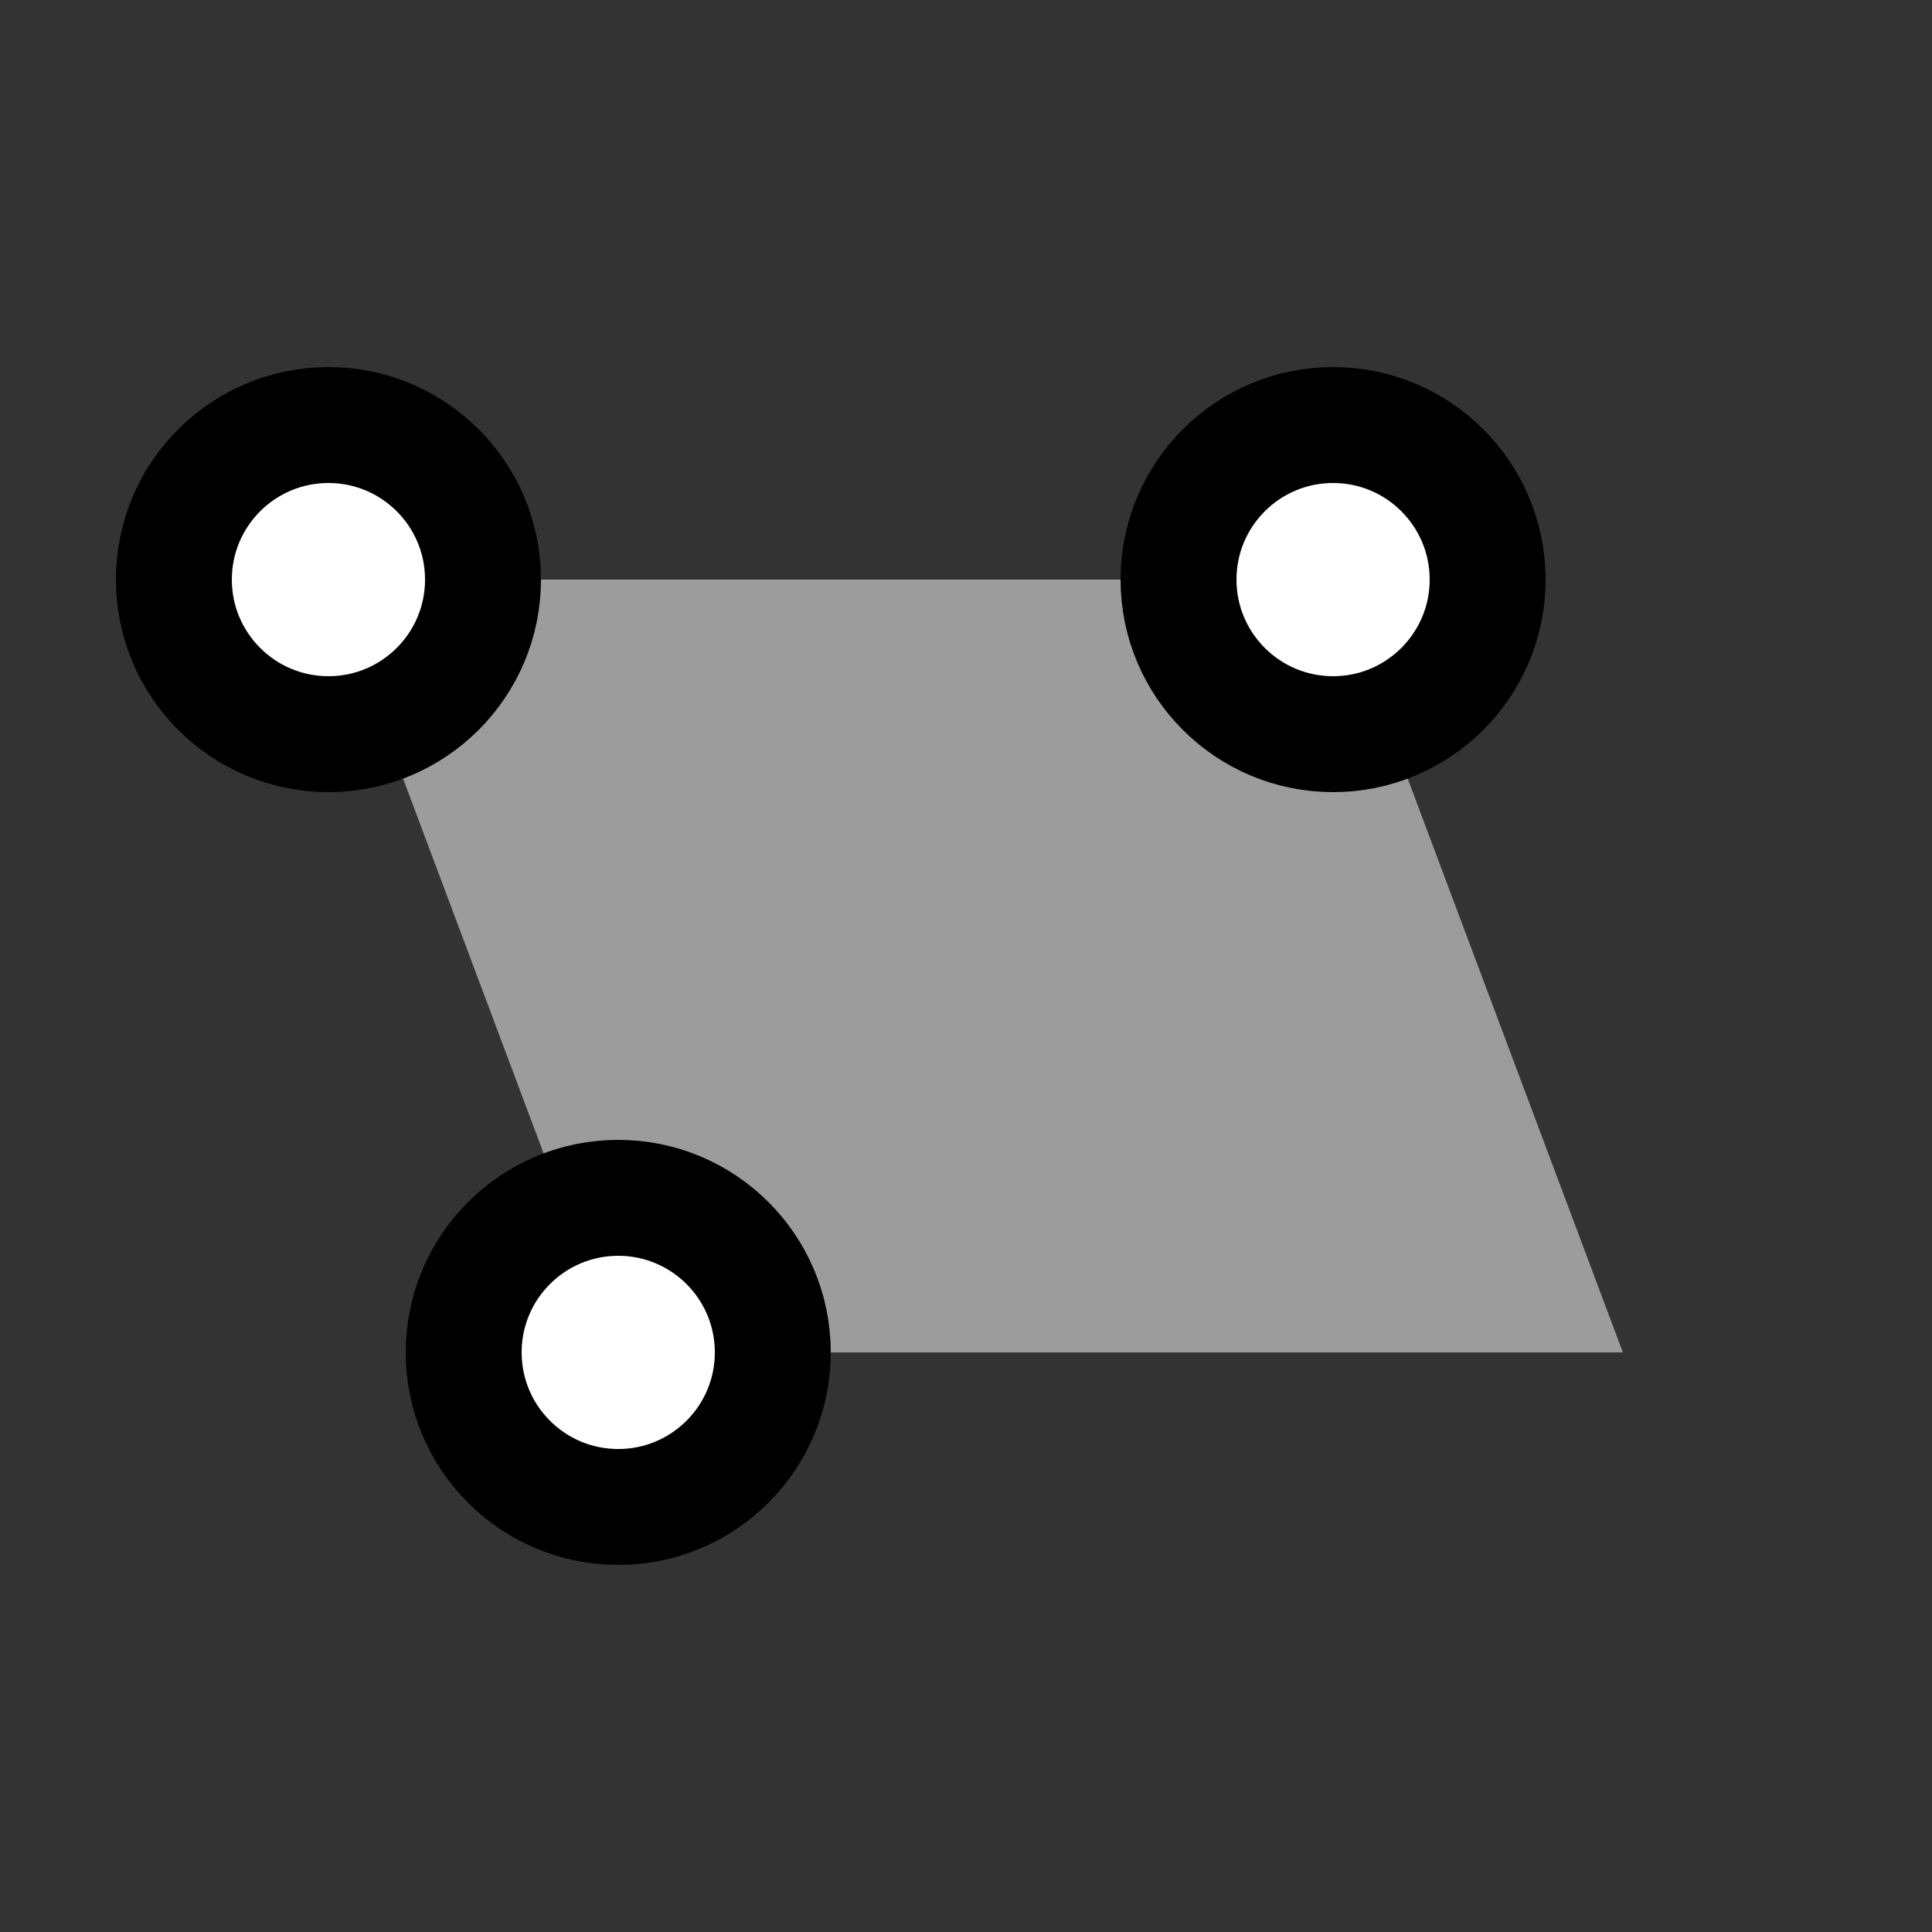 <?xml version="1.0" encoding="UTF-8"?>
<svg width="100" height="100" version="1.1" viewBox="0 0 100 100" xmlns="http://www.w3.org/2000/svg">
 <rect x="0" y="0" width="100" height="100" fill="#333333" stroke="none"/>
 <path d="m32 70-15-40h52l15 40z" fill="#9c9c9c" style="paint-order:markers fill stroke"/>
 <circle cx="32" cy="70" r="8" fill="#fff" stroke="#000" stroke-dashoffset="14.4" stroke-width="6" style="paint-order:markers fill stroke"/>
 <circle cx="17" cy="30" r="8" fill="#fff" stroke="#000" stroke-dashoffset="14.4" stroke-width="6" style="paint-order:markers fill stroke"/>
 <circle cx="69" cy="30" r="8" fill="#fff" stroke="#000" stroke-dashoffset="14.4" stroke-width="6" style="paint-order:markers fill stroke"/>
</svg>
